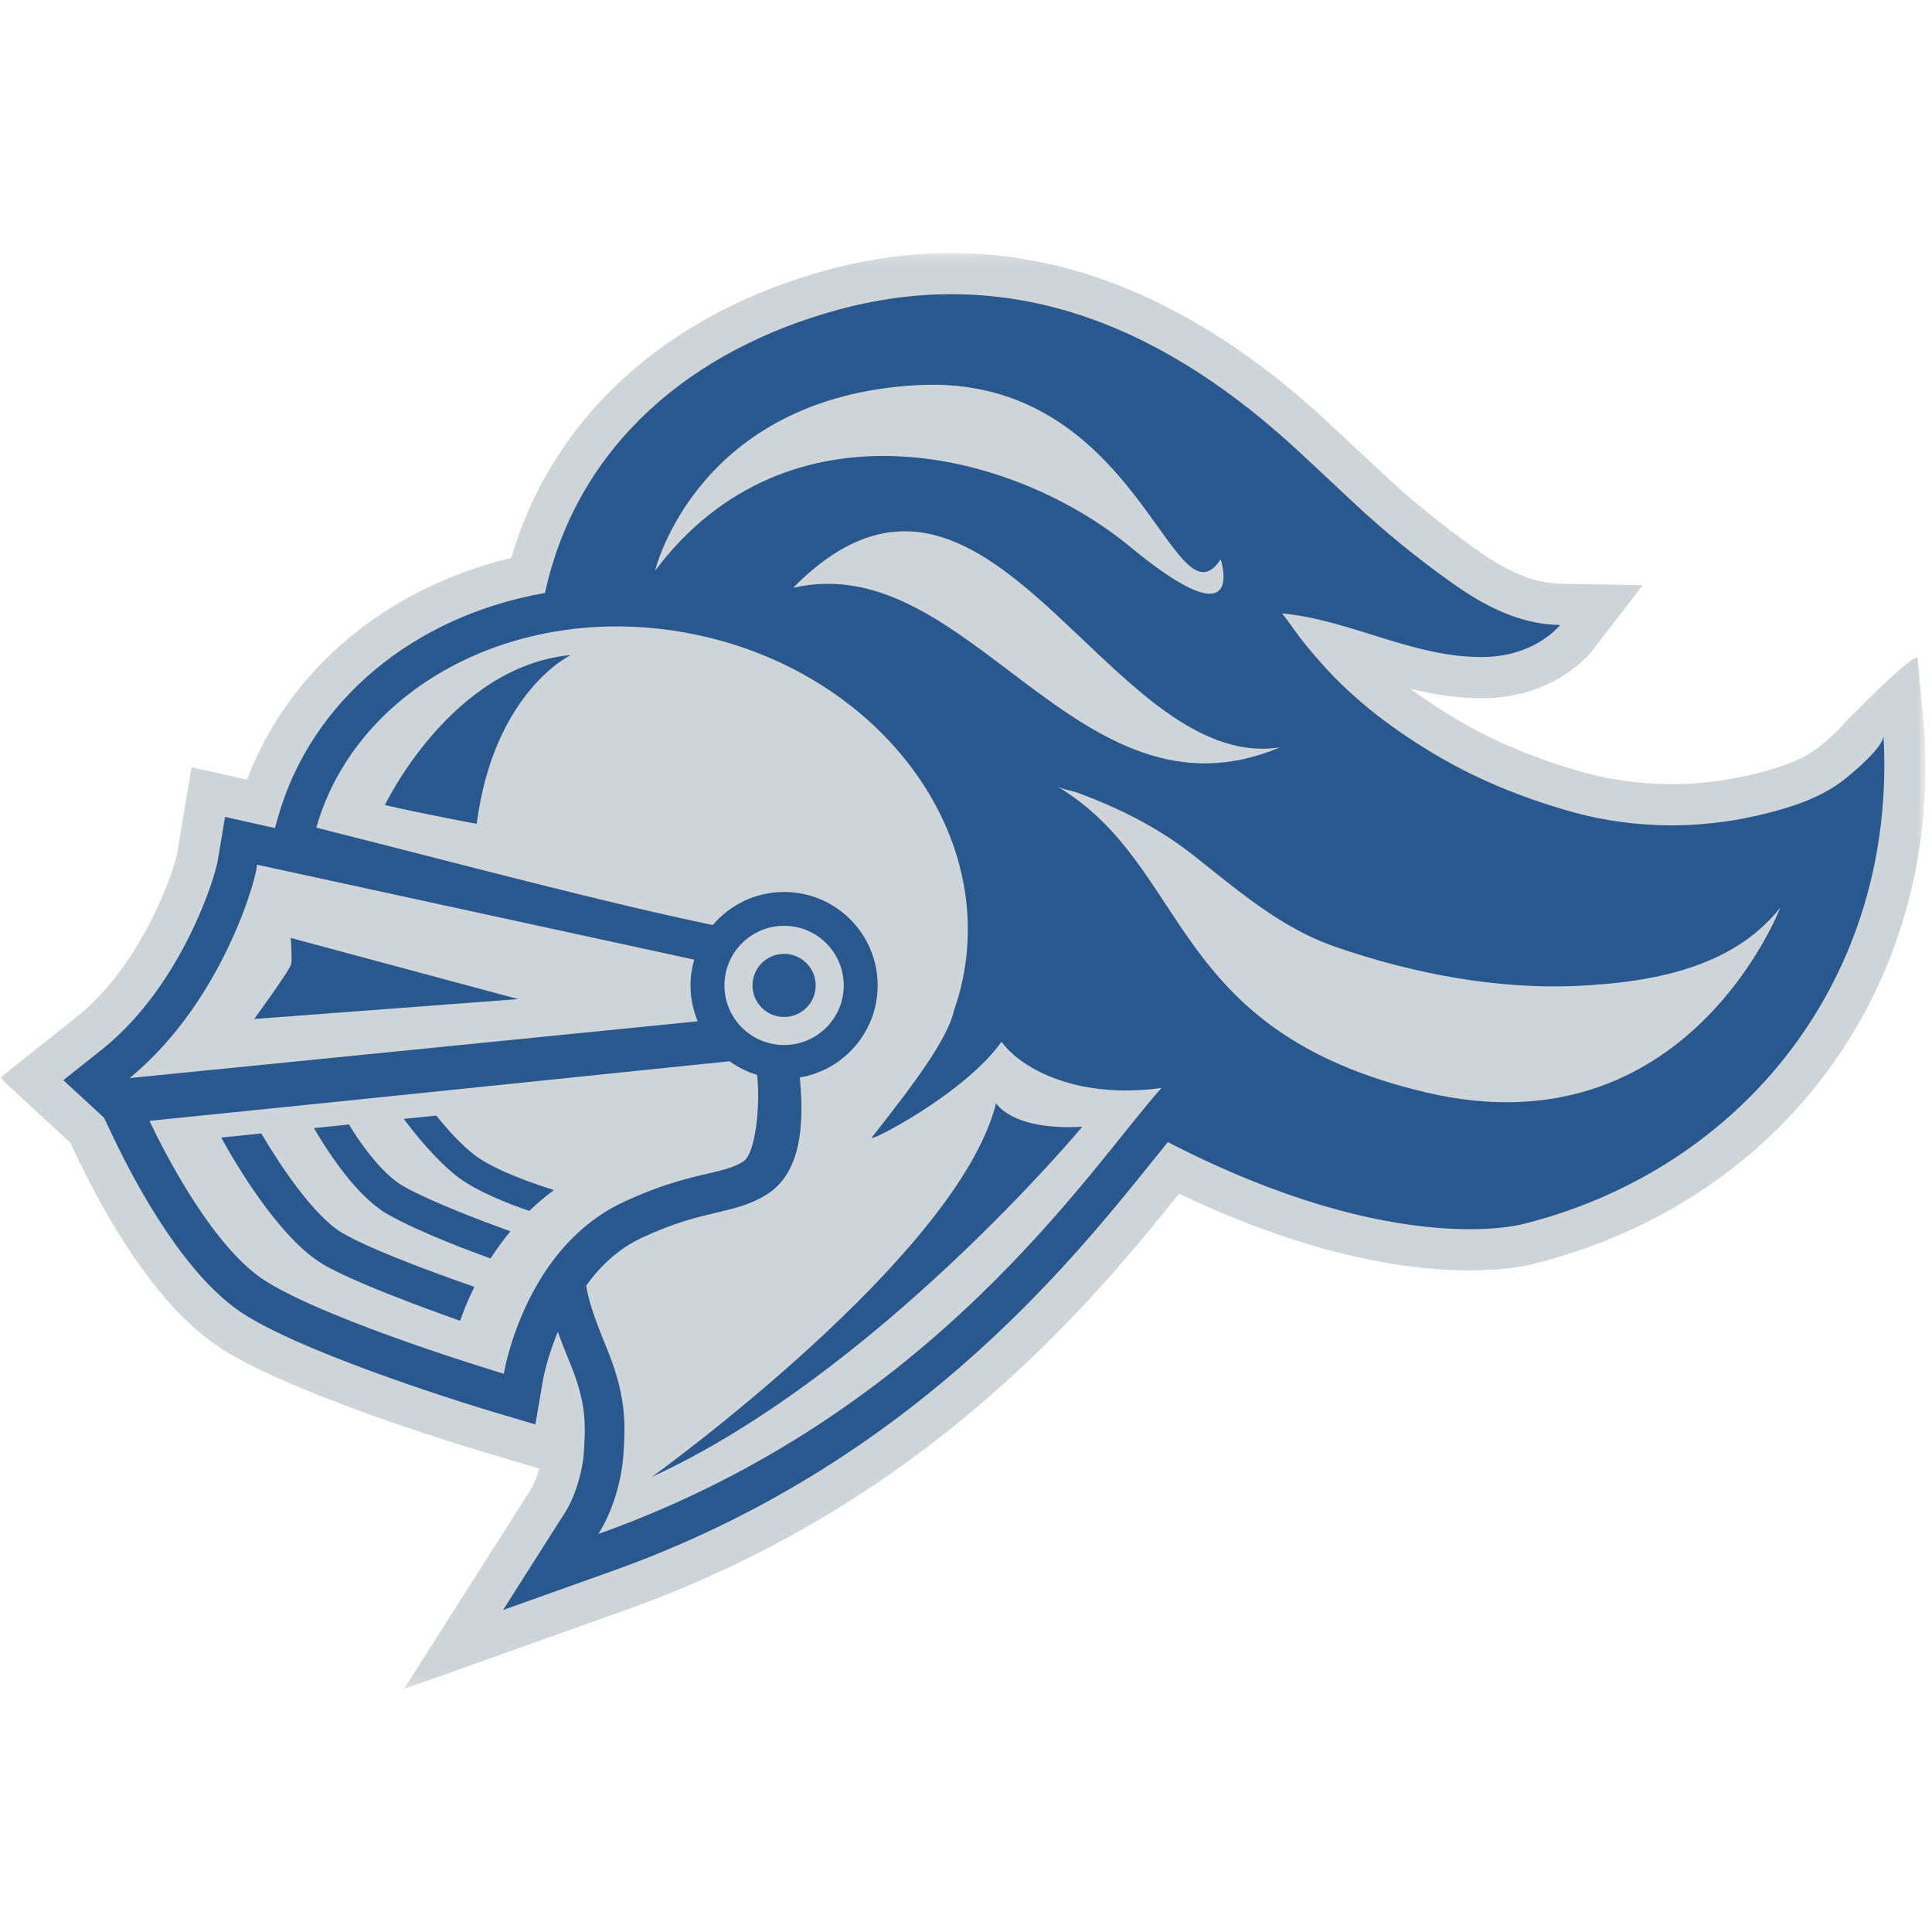 <?xml version="1.0" encoding="UTF-8"?>
<svg width="200px" height="200px" viewBox="0 0 200 200" version="1.1" xmlns="http://www.w3.org/2000/svg" xmlns:xlink="http://www.w3.org/1999/xlink">
    <!-- Generator: Sketch 51.3 (57544) - http://www.bohemiancoding.com/sketch -->
    <title>rivier</title>
    <desc>Created with Sketch.</desc>
    <defs>
        <polygon id="path-1" points="0 1.149 199.335 1.149 199.335 149.81 0 149.81"></polygon>
    </defs>
    <g id="rivier" stroke="none" stroke-width="1" fill="none" fill-rule="evenodd">
        <g id="rivier_BGL">
            <g id="Group-21" transform="translate(0, 25)">
                <g id="Group-3" transform="translate(0, 0.042)">
                    <mask id="mask-2" fill="white">
                        <use xlink:href="#path-1"></use>
                    </mask>
                    <g id="Clip-2"></g>
                    <path d="M54.873,129.271 C55.286,128.619 55.603,127.763 55.819,126.983 L49.758,125.184 C47.807,124.6 30.599,119.369 23.124,114.704 C16.538,110.605 11.213,101.503 7.908,94.594 L7.261,93.236 L-0,86.54 L8.152,80.054 C14.843,74.563 18,64.999 18.301,63.469 L18.306,63.473 C18.43,62.77 19.083,58.827 19.083,58.827 L19.821,54.378 L25.574,55.662 C29.858,44.317 40.001,35.802 52.936,32.709 C57.138,18.243 68.9,7.464 85.617,2.912 C89.921,1.741 94.255,1.148 98.496,1.148 C111.863,1.148 124.982,7.05 137.49,18.693 C139.307,20.382 141.128,22.08 142.939,23.782 C145.939,26.603 149.249,29.307 152.775,31.819 C156.189,34.246 158.901,35.35 161.567,35.393 L170.053,35.534 L164.882,42.257 C164.499,42.756 160.915,47.143 153.618,47.238 L153.312,47.24 C150.75,47.24 148.338,46.838 146.014,46.263 C147.581,47.426 149.294,48.55 151.169,49.642 C154.942,51.844 159.307,53.636 164.14,54.968 C166.768,55.688 169.7,56.093 172.618,56.13 L173.053,56.134 C176.794,56.133 180.842,55.468 184.449,54.258 C186.071,53.712 187.368,53.039 188.408,52.199 C189.712,51.145 190.793,50.069 191.045,49.675 C191.042,49.682 198.458,42.098 198.515,43.125 L199.238,50.84 C200.75,77.174 184.562,99.231 158.95,105.747 C158.322,105.92 156.028,106.47 152.121,106.47 L152.12,106.47 C145.844,106.47 135.689,105.045 122.064,98.534 C112.709,110.166 95.698,130.605 64.758,141.631 L41.813,149.81 L54.873,129.271 Z" id="Fill-1" fill="#CFD4D8" mask="url(#mask-2)"></path>
                </g>
                <g id="Group-20" transform="translate(5.952, 4.798)">
                    <path d="M189.024,46.328 C189.09,47.476 185.967,50.095 185.139,50.763 C183.572,52.025 181.757,52.905 179.857,53.544 C175.671,54.948 171.015,55.701 166.607,55.64 C163.446,55.597 160.106,55.162 157.052,54.323 C152.2,52.987 147.412,51.108 143.061,48.571 C138.523,45.922 134.322,42.798 130.828,38.852 C129.856,37.753 128.888,36.613 128.036,35.414 C127.784,35.061 127.637,34.798 126.765,33.701 C133.878,34.37 140.389,38.311 147.611,38.217 C153.049,38.147 155.545,34.903 155.545,34.903 C151.334,34.833 147.682,32.911 144.344,30.536 C140.724,27.959 137.296,25.176 134.059,22.132 C132.257,20.437 130.44,18.744 128.625,17.059 C115.131,4.493 99.312,-2.769 80.789,2.272 C65.844,6.339 53.846,16.105 50.464,31.587 C36.971,33.942 26.292,42.663 22.84,54.757 L22.509,55.922 L17.345,54.77 C17.345,54.77 16.364,60.674 16.559,59.42 C16.336,60.864 12.994,71.962 4.862,78.636 L0.602,82.022 L4.811,85.904 L5.811,87.999 C8.315,93.237 13.413,102.582 19.434,106.332 C26.586,110.794 44.275,116.115 45.023,116.341 L49.471,117.659 L50.251,113.088 C50.258,113.038 50.299,112.807 50.386,112.43 C50.494,111.957 50.73,111.003 51.142,109.795 L51.209,109.608 C51.382,109.115 51.58,108.597 51.797,108.074 C52.17,109.118 52.571,110.112 52.915,110.964 C53.15,111.547 53.361,112.064 53.513,112.483 C54.73,115.888 54.686,117.907 54.465,120.83 C54.363,122.161 53.764,124.85 52.525,126.801 L46.125,136.868 L57.37,132.859 C88.033,121.93 104.631,101.262 113.549,90.156 C114.037,89.547 114.495,88.979 114.94,88.431 C138.806,100.745 151.892,96.871 151.892,96.871 C174.557,91.129 190.456,71.292 189.024,46.328" id="Fill-4" fill="#28588D"></path>
                    <path d="M61.529,123.091 C61.529,123.091 93.222,100.306 97.163,84.399 C97.163,84.399 98.753,87.26 106.086,86.842 C106.086,86.842 84.791,112.415 61.529,123.091 M43.394,55.488 C43.394,55.488 38.085,54.504 33.893,53.543 C33.893,53.543 40.724,39.184 53.134,38.01 C53.134,38.01 45.187,41.783 43.394,55.488 M97.72,78.049 C93.878,83.467 83.769,88.618 84.3,87.951 C89.169,81.766 92.154,77.665 92.828,74.737 C93.193,73.686 93.5,72.605 93.725,71.49 C96.969,55.597 84.504,39.646 65.89,35.863 C48.029,32.225 31.003,41.117 26.788,55.882 C41.806,59.664 56.335,63.572 67.835,65.96 C69.61,63.869 72.256,62.539 75.219,62.539 C80.567,62.539 84.903,66.87 84.903,72.212 C84.903,77.002 81.417,80.968 76.843,81.742 C77.468,88.129 76.372,91.999 73.395,93.87 C71.759,94.902 70.05,95.302 68.24,95.729 C66.303,96.182 63.892,96.747 60.504,98.33 C58.034,99.483 56.155,101.296 54.73,103.284 C54.734,103.305 54.735,103.322 54.74,103.347 C55.134,105.92 56.749,109.347 57.376,111.102 C58.851,115.221 58.809,117.816 58.556,121.139 C58.429,122.822 57.741,126.244 55.99,128.998 C90.722,116.618 106.815,91.186 114.282,82.83 C105.776,83.99 99.924,81.009 97.72,78.049" id="Fill-6" fill="#CFD4D8"></path>
                    <path d="M120.418,28.1 C115.473,35.59 111.974,8.851 89.06,10.069 C66.144,11.288 61.861,29.287 61.861,29.287 C75.524,11.052 98.854,16.741 111.065,26.825 C123.279,36.911 120.418,28.1 120.418,28.1" id="Fill-8" fill="#CFD4D8"></path>
                    <path d="M48.837,95.561 C46.653,94.804 43.511,93.57 41.607,92.164 C39.245,90.415 36.858,87.387 35.847,86.029 L39.208,85.687 C40.305,87.047 41.846,88.788 43.314,89.872 C45.441,91.449 49.755,92.886 51.393,93.394 C50.465,94.079 49.614,94.806 48.837,95.561 M44.826,100.48 C42.91,99.79 37.409,97.743 34.153,95.886 C33.957,95.778 33.758,95.653 33.562,95.521 C33.508,95.484 33.452,95.44 33.397,95.397 C30.428,93.29 27.723,89.008 26.548,86.98 L29.736,86.656 L29.83,86.646 L30.164,86.609 C31.416,88.66 33.624,91.754 35.808,92.999 C38.804,94.702 44.823,96.924 46.89,97.667 C46.107,98.609 45.42,99.557 44.826,100.48 M42.273,105.361 C42.268,105.381 42.261,105.396 42.249,105.413 C42.013,106 41.823,106.514 41.684,106.929 C41.007,106.69 39.059,106 36.765,105.134 C33.501,103.894 29.533,102.288 27.515,101.099 C22.96,98.41 18.386,90.581 16.945,87.962 L21.097,87.537 C23.098,90.929 26.57,96.114 29.461,97.823 C30.066,98.178 30.837,98.571 31.705,98.97 C33.52,99.809 35.761,100.705 37.807,101.481 C37.859,101.498 37.908,101.517 37.958,101.536 C40.285,102.416 42.335,103.131 43.158,103.416 C42.807,104.119 42.516,104.778 42.273,105.361 M70.974,90.456 C72.348,89.59 72.754,84.284 72.421,81.474 C71.386,81.163 70.428,80.679 69.572,80.064 L29.195,84.223 L29.099,84.234 L25.686,84.582 L9.515,86.231 C11.359,90.086 16.268,99.531 21.609,102.856 C28.377,107.076 46.203,112.415 46.203,112.415 C46.203,112.415 46.255,112.092 46.382,111.532 C46.545,110.797 46.843,109.655 47.318,108.286 C47.326,108.271 47.332,108.261 47.335,108.25 C48.821,104.026 52.042,97.691 58.608,94.629 C65.332,91.487 68.737,91.865 70.974,90.456" id="Fill-10" fill="#CFD4D8"></path>
                    <path d="M20.357,75.688 C20.357,75.688 24.168,70.515 24.213,69.916 C24.286,68.966 24.141,67.298 24.141,67.298 L47.695,73.628 L20.357,75.688 Z M65.53,72.214 C65.53,71.289 65.669,70.396 65.913,69.545 L20.622,59.709 C20.94,59.813 17.541,73.543 7.465,81.804 C7.466,81.804 55.856,76.967 66.273,75.926 C65.798,74.781 65.53,73.531 65.53,72.214 Z" id="Fill-12" fill="#CFD4D8"></path>
                    <path d="M75.219,68.946 C77.023,68.946 78.488,70.411 78.488,72.214 C78.488,74.019 77.023,75.479 75.219,75.479 C73.411,75.479 71.945,74.019 71.945,72.214 C71.945,70.411 73.411,68.946 75.219,68.946 M75.219,78.382 C78.629,78.382 81.392,75.619 81.392,72.214 C81.392,68.806 78.629,66.043 75.219,66.043 C71.806,66.043 69.041,68.806 69.041,72.214 C69.041,75.619 71.806,78.382 75.219,78.382" id="Fill-14" fill="#CFD4D8"></path>
                    <path d="M122.244,62.419 C120.67,61.213 119.123,59.948 117.537,58.704 C113.919,55.864 109.904,53.85 105.599,52.268 C104.976,52.04 104.028,51.922 103.46,51.585 C117.442,59.944 114.726,76.95 141.68,83.291 C168.64,89.634 178.343,64.156 178.343,64.156 C173.385,70.463 164.865,71.908 157.344,72.26 C148.97,72.652 140.166,70.954 132.263,68.208 C128.486,66.893 125.311,64.768 122.244,62.419" id="Fill-16" fill="#CFD4D8"></path>
                    <path d="M76.153,31.051 C94.422,26.826 105.605,56.393 126.533,47.576 C108.545,50.282 96.267,10.677 76.153,31.051" id="Fill-18" fill="#CFD4D8"></path>
                </g>
            </g>
        </g>
    </g>
</svg>
